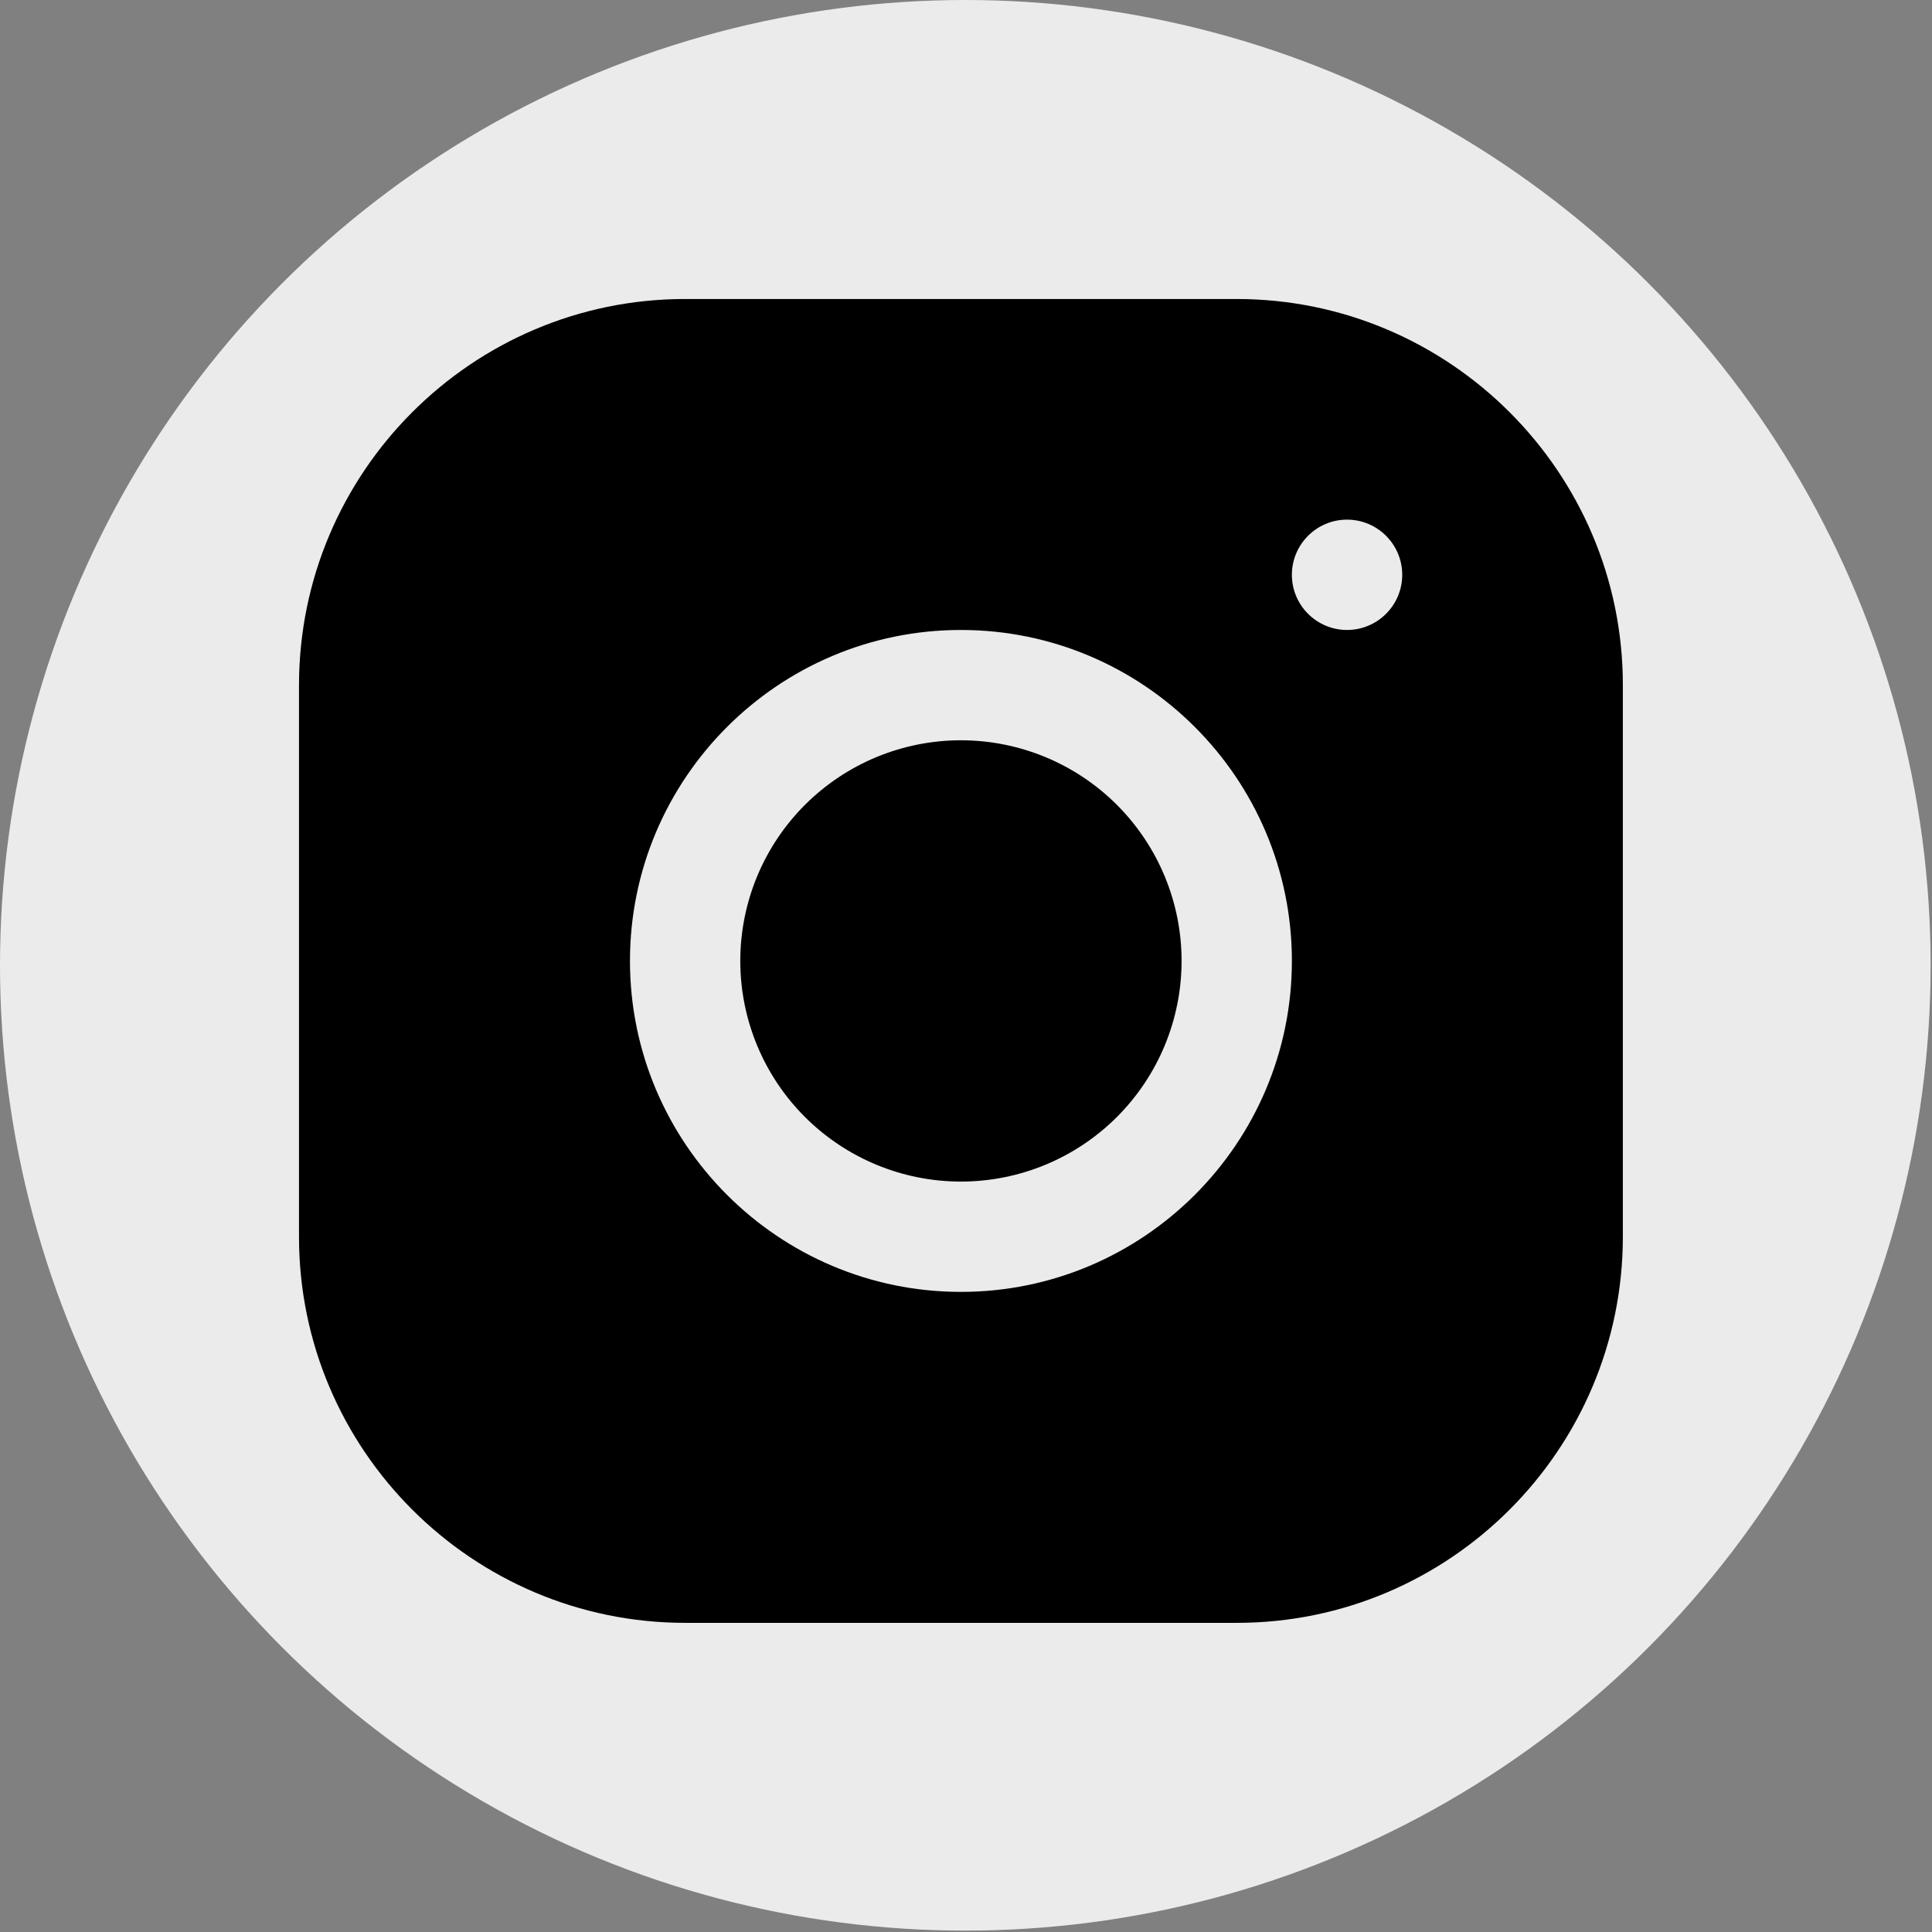 <svg width="84" height="84" viewBox="0 0 84 84" fill="none" xmlns="http://www.w3.org/2000/svg">
<rect x="0" y="0" width="84" height="84" fill="#808080" stroke="none"/>
<circle cx="41.97" cy="41.97" r="41.97" fill="#EBEBEB"/>
<path d="M29.783 13C20.528 13 13 20.535 13 29.793V53.776C13 63.03 20.535 70.559 29.793 70.559H53.776C63.03 70.559 70.559 63.023 70.559 53.766V29.783C70.559 20.528 63.023 13 53.766 13H29.783ZM58.567 22.593C59.891 22.593 60.966 23.668 60.966 24.991C60.966 26.315 59.891 27.39 58.567 27.39C57.243 27.39 56.169 26.315 56.169 24.991C56.169 23.668 57.243 22.593 58.567 22.593ZM41.779 27.39C49.715 27.39 56.169 33.843 56.169 41.779C56.169 49.715 49.715 56.169 41.779 56.169C33.843 56.169 27.39 49.715 27.39 41.779C27.39 33.843 33.843 27.39 41.779 27.39ZM41.779 32.186C39.235 32.186 36.795 33.197 34.996 34.996C33.197 36.795 32.186 39.235 32.186 41.779C32.186 44.324 33.197 46.764 34.996 48.563C36.795 50.362 39.235 51.373 41.779 51.373C44.324 51.373 46.764 50.362 48.563 48.563C50.362 46.764 51.373 44.324 51.373 41.779C51.373 39.235 50.362 36.795 48.563 34.996C46.764 33.197 44.324 32.186 41.779 32.186Z" fill="black"/>
</svg>
